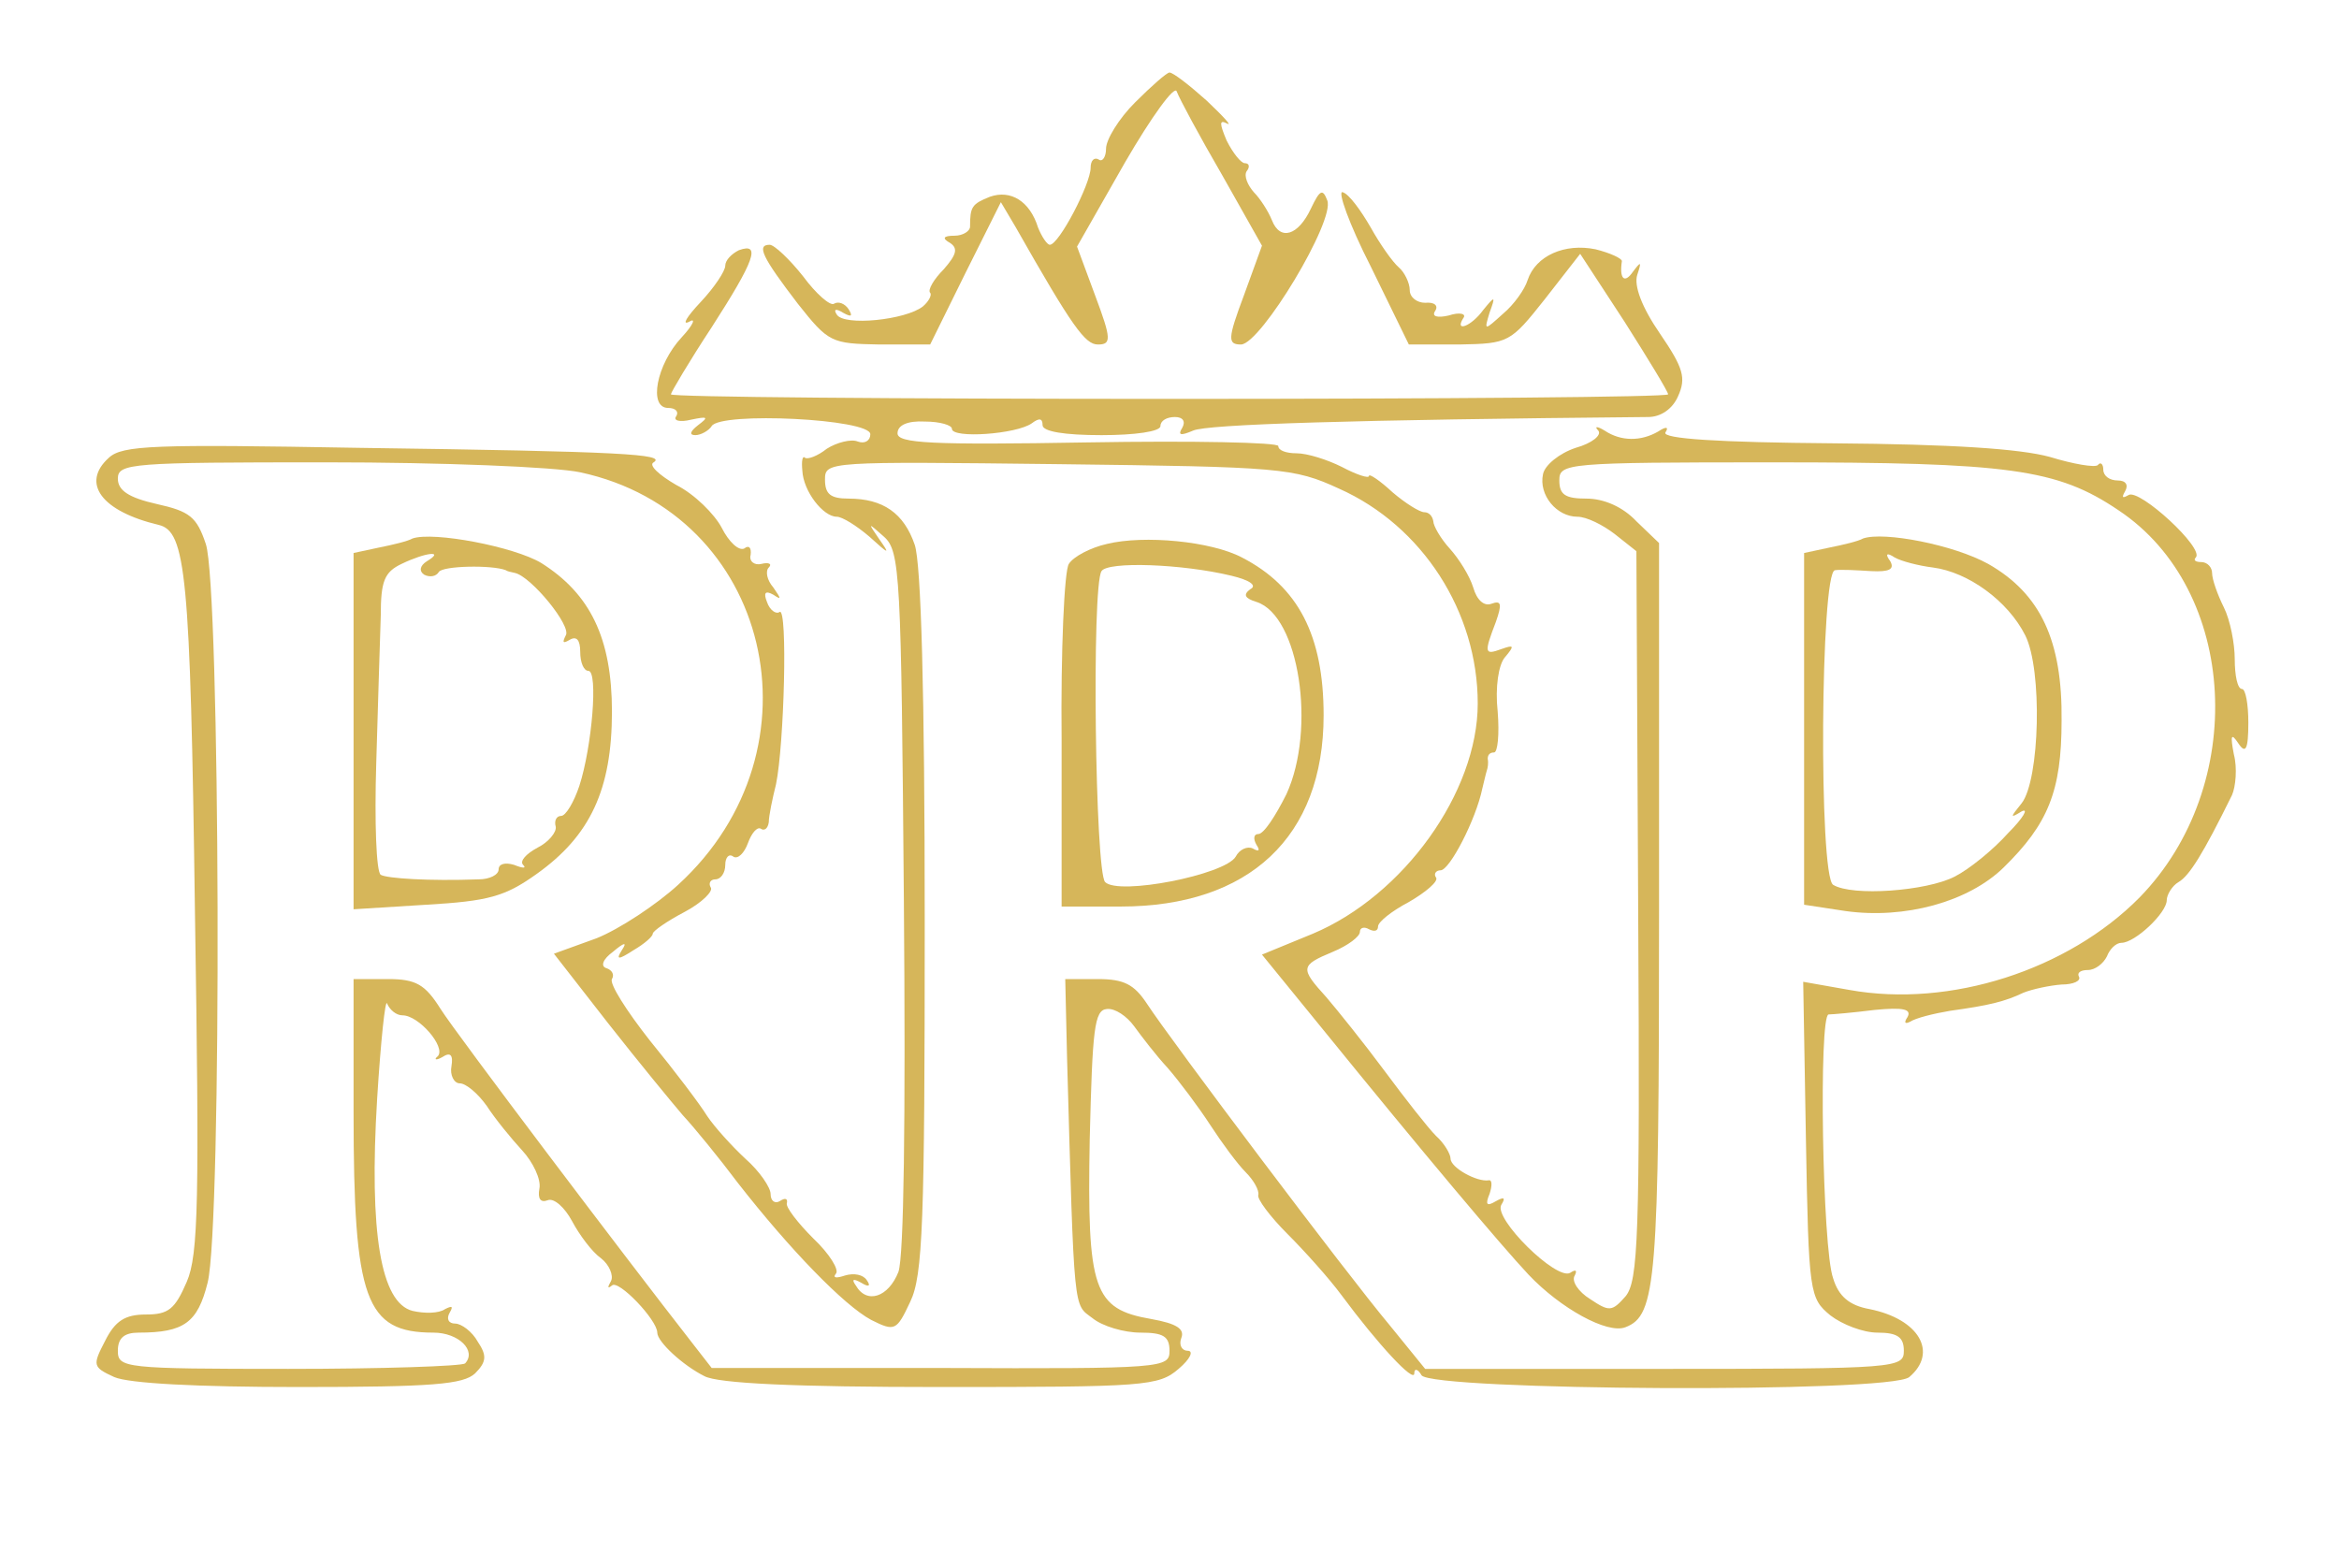 <?xml version="1.0" standalone="no"?>
<!DOCTYPE svg PUBLIC "-//W3C//DTD SVG 20010904//EN"
 "http://www.w3.org/TR/2001/REC-SVG-20010904/DTD/svg10.dtd">
<svg version="1.0" xmlns="http://www.w3.org/2000/svg"
 width="258pt" height="173pt" viewBox="0 0 258 173"
 preserveAspectRatio="xMidYMid meet">
<g transform="translate(0,173) scale(0.1,-0.1)"
fill="#d6b65a" stroke="none">
<path d="M1252 1617 c-18 -18 -32 -41 -32 -51 0 -9 -4 -15 -8 -12 -5 3 -9 -1
-9 -9 0 -18 -35 -85 -45 -85 -3 0 -9 9 -13 19 -9 29 -30 42 -53 34 -20 -8 -22
-11 -22 -33 0 -5 -8 -10 -17 -10 -13 0 -14 -3 -5 -8 9 -6 7 -13 -7 -29 -11
-11 -18 -23 -15 -26 2 -2 -1 -9 -8 -15 -19 -15 -87 -22 -95 -9 -4 6 -1 7 7 2
9 -5 11 -4 6 4 -4 6 -11 9 -16 6 -4 -3 -20 11 -34 30 -15 19 -32 35 -37 35
-15 0 -8 -14 31 -65 34 -43 37 -44 90 -45 l56 0 39 79 39 78 16 -27 c63 -111
77 -130 91 -130 15 0 15 6 -3 54 l-20 54 53 93 c29 50 55 86 57 78 3 -8 25
-49 50 -92 l44 -78 -20 -55 c-18 -48 -18 -54 -3 -54 22 1 104 137 95 159 -5
13 -8 12 -18 -9 -14 -30 -34 -36 -43 -13 -4 10 -13 24 -20 31 -7 8 -11 18 -8
23 4 5 3 9 -2 9 -4 0 -13 11 -20 25 -8 19 -8 23 0 19 7 -4 -3 7 -22 25 -19 17
-37 31 -41 31 -3 0 -20 -15 -38 -33z"/>
<path d="M1512 1436 l42 -86 56 0 c54 1 56 2 94 50 l39 50 49 -75 c26 -41 48
-77 48 -80 0 -3 -247 -5 -550 -5 -302 0 -550 2 -550 5 0 2 20 36 45 74 47 73
55 94 30 85 -8 -4 -15 -11 -15 -17 0 -6 -12 -24 -27 -40 -16 -17 -21 -26 -13
-22 8 5 5 -3 -8 -17 -28 -30 -37 -78 -15 -78 8 0 12 -4 9 -9 -4 -5 4 -7 16 -4
19 4 20 3 8 -6 -9 -7 -10 -11 -3 -11 6 0 15 5 18 10 10 16 175 8 175 -9 0 -7
-6 -11 -14 -8 -7 3 -23 -1 -34 -8 -10 -8 -21 -12 -24 -10 -3 3 -4 -4 -3 -14 1
-23 23 -51 38 -51 6 0 22 -10 36 -22 22 -20 23 -20 11 -3 -13 19 -13 19 5 3
18 -16 19 -41 22 -401 2 -244 0 -393 -6 -410 -11 -28 -35 -36 -47 -15 -5 7 -3
8 6 3 8 -5 11 -4 6 3 -4 6 -14 8 -24 5 -9 -3 -14 -3 -10 2 4 4 -7 22 -25 39
-17 17 -31 35 -29 39 1 5 -2 6 -8 2 -5 -3 -10 0 -10 8 0 7 -12 25 -28 39 -15
14 -34 35 -42 47 -8 13 -36 50 -63 83 -26 33 -45 63 -42 68 3 5 0 10 -6 12 -7
2 -4 10 7 18 13 11 16 11 10 2 -7 -11 -4 -11 13 0 12 7 21 15 21 18 0 3 16 14
35 24 19 10 32 23 29 27 -3 5 0 9 5 9 6 0 11 7 11 16 0 8 4 13 9 9 5 -3 12 4
16 15 4 11 10 18 14 16 4 -3 8 0 9 7 0 7 4 26 8 42 9 44 13 195 4 190 -4 -3
-11 2 -14 11 -4 10 -2 13 7 8 9 -6 9 -5 0 8 -7 8 -9 18 -5 22 4 4 0 6 -8 4 -8
-2 -14 3 -12 10 1 8 -2 11 -7 7 -6 -3 -17 7 -25 23 -8 15 -30 37 -50 47 -19
11 -31 22 -25 25 14 9 -33 12 -325 16 -226 4 -261 3 -276 -11 -31 -28 -8 -59
55 -74 30 -7 35 -54 40 -424 5 -320 4 -381 -9 -411 -13 -30 -20 -36 -45 -36
-23 0 -34 -7 -45 -29 -14 -27 -14 -29 10 -40 16 -7 91 -11 204 -11 148 0 181
3 194 15 13 13 13 20 3 35 -6 11 -18 20 -25 20 -7 0 -10 5 -6 12 4 7 3 8 -5 4
-7 -5 -23 -5 -36 -2 -35 9 -48 86 -39 234 4 64 9 111 11 105 3 -7 10 -13 17
-13 18 0 48 -35 39 -45 -5 -4 -2 -5 5 -1 9 6 12 2 10 -10 -2 -10 3 -19 9 -19
7 0 20 -11 30 -25 9 -14 27 -36 39 -49 12 -13 21 -32 19 -42 -2 -11 1 -16 9
-13 7 3 19 -8 27 -23 8 -15 22 -34 32 -41 9 -7 14 -19 11 -25 -4 -7 -4 -9 1
-5 7 7 50 -38 50 -52 0 -10 28 -36 52 -48 15 -8 99 -12 261 -12 225 0 240 1
262 20 13 11 17 20 10 20 -6 0 -10 6 -7 14 4 10 -5 16 -33 21 -64 11 -71 32
-68 198 3 122 5 143 19 144 9 1 22 -8 30 -19 8 -11 24 -32 37 -46 13 -15 34
-43 47 -63 13 -20 30 -43 39 -52 9 -9 15 -20 14 -25 -2 -4 13 -24 32 -43 19
-19 46 -49 60 -68 40 -54 80 -97 80 -86 0 6 4 5 8 -2 11 -17 517 -20 538 -2
32 27 11 64 -44 75 -22 4 -34 14 -40 34 -12 33 -16 290 -5 291 4 0 27 2 51 5
31 3 41 1 36 -8 -4 -6 -3 -8 3 -5 6 4 26 9 44 12 43 6 60 10 81 20 10 4 29 8
42 9 13 0 22 4 19 9 -2 4 2 7 10 7 8 0 17 7 21 15 3 8 10 15 16 15 15 0 50 33
50 47 0 6 6 16 13 20 12 7 27 31 59 96 4 9 6 30 2 45 -4 21 -3 24 5 12 8 -12
11 -7 11 23 0 20 -3 37 -7 37 -5 0 -8 15 -8 33 0 17 -5 43 -12 57 -7 14 -13
31 -13 38 0 6 -5 12 -12 12 -6 0 -9 2 -6 5 10 10 -62 76 -74 69 -7 -4 -8 -3
-4 4 4 7 1 12 -8 12 -9 0 -16 5 -16 12 0 6 -3 9 -6 5 -3 -3 -27 1 -53 9 -33 9
-108 14 -239 15 -126 1 -189 5 -185 12 4 6 1 7 -8 1 -19 -11 -41 -11 -59 1 -8
5 -12 5 -7 0 4 -5 -7 -14 -25 -19 -18 -6 -34 -19 -36 -29 -5 -23 15 -47 38
-47 10 0 28 -9 41 -19 l24 -19 2 -402 c2 -355 0 -403 -14 -420 -15 -17 -18
-17 -39 -3 -13 8 -21 20 -17 26 3 6 1 7 -5 3 -15 -9 -85 60 -76 75 5 8 3 9 -6
4 -10 -6 -12 -4 -7 8 3 9 3 16 -1 15 -13 -2 -42 14 -42 24 0 5 -7 17 -16 25
-9 9 -34 41 -57 72 -23 31 -52 67 -64 81 -29 32 -29 35 7 50 17 7 30 17 30 22
0 5 5 6 10 3 6 -3 10 -2 10 3 0 5 15 17 34 27 19 11 33 23 30 27 -3 4 0 8 5 8
10 0 39 56 46 90 2 8 4 17 5 20 1 3 2 8 1 13 0 4 2 7 7 7 4 0 6 20 4 45 -3 27
1 52 8 60 11 13 10 14 -4 9 -19 -7 -19 -4 -6 30 7 20 6 24 -5 20 -8 -3 -16 4
-20 18 -4 13 -16 32 -26 43 -10 11 -18 25 -18 30 -1 6 -5 10 -10 10 -5 0 -21
10 -35 22 -14 13 -26 21 -26 18 0 -3 -13 1 -30 10 -16 8 -38 15 -50 15 -11 0
-20 3 -20 8 0 4 -94 6 -210 4 -173 -3 -210 -1 -210 10 0 9 11 14 30 13 17 0
30 -4 30 -8 0 -11 71 -6 88 6 8 6 12 6 12 -2 0 -7 24 -11 65 -11 37 0 65 4 65
10 0 6 7 10 16 10 9 0 12 -5 8 -12 -5 -8 -2 -9 12 -3 15 7 176 12 502 15 14 0
27 9 33 23 9 20 6 31 -20 69 -20 29 -29 53 -25 65 5 15 4 15 -5 3 -9 -13 -15
-8 -12 12 0 3 -13 9 -29 13 -34 7 -66 -7 -75 -34 -3 -10 -15 -27 -27 -37 -21
-19 -21 -19 -15 1 7 19 6 19 -7 3 -13 -18 -32 -25 -22 -9 4 5 -4 7 -16 3 -13
-3 -19 -1 -15 5 4 6 -1 10 -11 9 -9 0 -17 6 -17 14 0 8 -6 20 -12 25 -7 6 -21
26 -31 44 -11 19 -24 37 -31 39 -6 2 7 -35 31 -82z m-872 -227 c210 -45 272
-305 108 -455 -24 -22 -65 -49 -90 -59 l-47 -17 60 -77 c33 -42 70 -87 82
-101 13 -14 40 -47 61 -75 57 -73 117 -135 147 -151 26 -13 28 -12 43 20 14
29 16 87 16 419 0 254 -4 395 -11 416 -12 35 -35 51 -73 51 -20 0 -26 5 -26
21 0 20 3 20 258 17 245 -3 259 -4 309 -27 92 -41 153 -136 153 -237 0 -98
-82 -212 -182 -254 l-56 -23 66 -81 c112 -138 198 -240 228 -272 35 -37 87
-66 107 -58 34 13 37 50 37 460 l0 405 -25 24 c-15 16 -36 25 -55 25 -23 0
-30 4 -30 20 0 19 7 20 235 20 261 0 314 -7 382 -53 132 -88 143 -304 23 -427
-79 -80 -209 -122 -320 -102 l-51 9 3 -174 c3 -170 4 -175 27 -194 13 -10 36
-19 52 -19 22 0 29 -5 29 -20 0 -19 -7 -20 -264 -20 l-264 0 -39 48 c-47 56
-242 315 -268 355 -14 21 -25 27 -54 27 l-36 0 2 -87 c8 -286 7 -271 28 -287
11 -9 35 -16 53 -16 25 0 32 -4 32 -20 0 -19 -6 -20 -252 -19 l-253 0 -21 27
c-75 96 -261 342 -278 369 -17 27 -27 33 -58 33 l-38 0 0 -147 c0 -207 13
-243 88 -243 28 0 48 -20 35 -34 -4 -3 -91 -6 -195 -6 -181 0 -188 1 -188 20
0 14 7 20 23 20 50 0 65 11 76 55 16 63 14 768 -2 815 -10 30 -18 36 -54 44
-31 7 -43 15 -43 28 0 17 15 18 230 18 127 0 252 -5 280 -11z"/>
<path d="M455 1136 c-5 -3 -22 -7 -37 -10 l-28 -6 0 -196 0 -197 80 5 c69 4
87 9 122 34 59 42 83 93 83 179 0 81 -24 130 -78 164 -30 18 -119 35 -142 27z
m16 -25 c-8 -5 -9 -11 -3 -15 6 -3 13 -2 16 3 4 7 59 8 74 2 1 -1 5 -2 10 -3
18 -4 63 -59 56 -69 -4 -8 -3 -9 4 -5 8 5 12 0 12 -13 0 -12 4 -21 9 -21 11 0
4 -84 -10 -127 -6 -18 -15 -33 -20 -33 -5 0 -8 -5 -6 -12 1 -6 -8 -17 -20 -23
-13 -7 -20 -15 -16 -19 4 -4 0 -4 -10 0 -10 3 -17 1 -17 -5 0 -6 -10 -11 -22
-11 -55 -2 -101 1 -108 5 -5 3 -7 58 -5 123 2 64 4 138 5 163 0 38 4 48 23 57
27 13 48 15 28 3z"/>
<path d="M1221 1130 c-18 -4 -37 -14 -42 -22 -5 -7 -9 -95 -8 -195 l0 -183 65
0 c142 0 224 77 224 211 0 88 -28 142 -90 174 -34 18 -108 25 -149 15z m137
-35 c21 -5 29 -11 21 -15 -8 -6 -6 -10 7 -14 47 -15 66 -140 33 -212 -12 -24
-25 -44 -31 -44 -5 0 -6 -5 -2 -12 4 -6 3 -8 -4 -4 -6 3 -15 -1 -19 -9 -12
-20 -129 -43 -144 -28 -11 11 -15 326 -4 343 7 11 89 8 143 -5z"/>
<path d="M2055 1136 c-5 -3 -22 -7 -37 -10 l-28 -6 0 -194 0 -194 46 -7 c65
-9 135 10 174 48 49 48 64 84 64 162 1 88 -23 140 -81 173 -38 21 -115 36
-138 28z m77 -32 c39 -5 83 -37 102 -75 19 -38 16 -159 -4 -185 -13 -16 -13
-17 0 -9 8 4 2 -7 -15 -24 -16 -18 -43 -40 -59 -48 -31 -16 -113 -22 -134 -9
-16 10 -14 345 2 347 6 1 24 0 40 -1 20 -1 26 2 21 11 -6 8 -4 10 5 4 7 -4 26
-9 42 -11z"/>
</g>
</svg>
